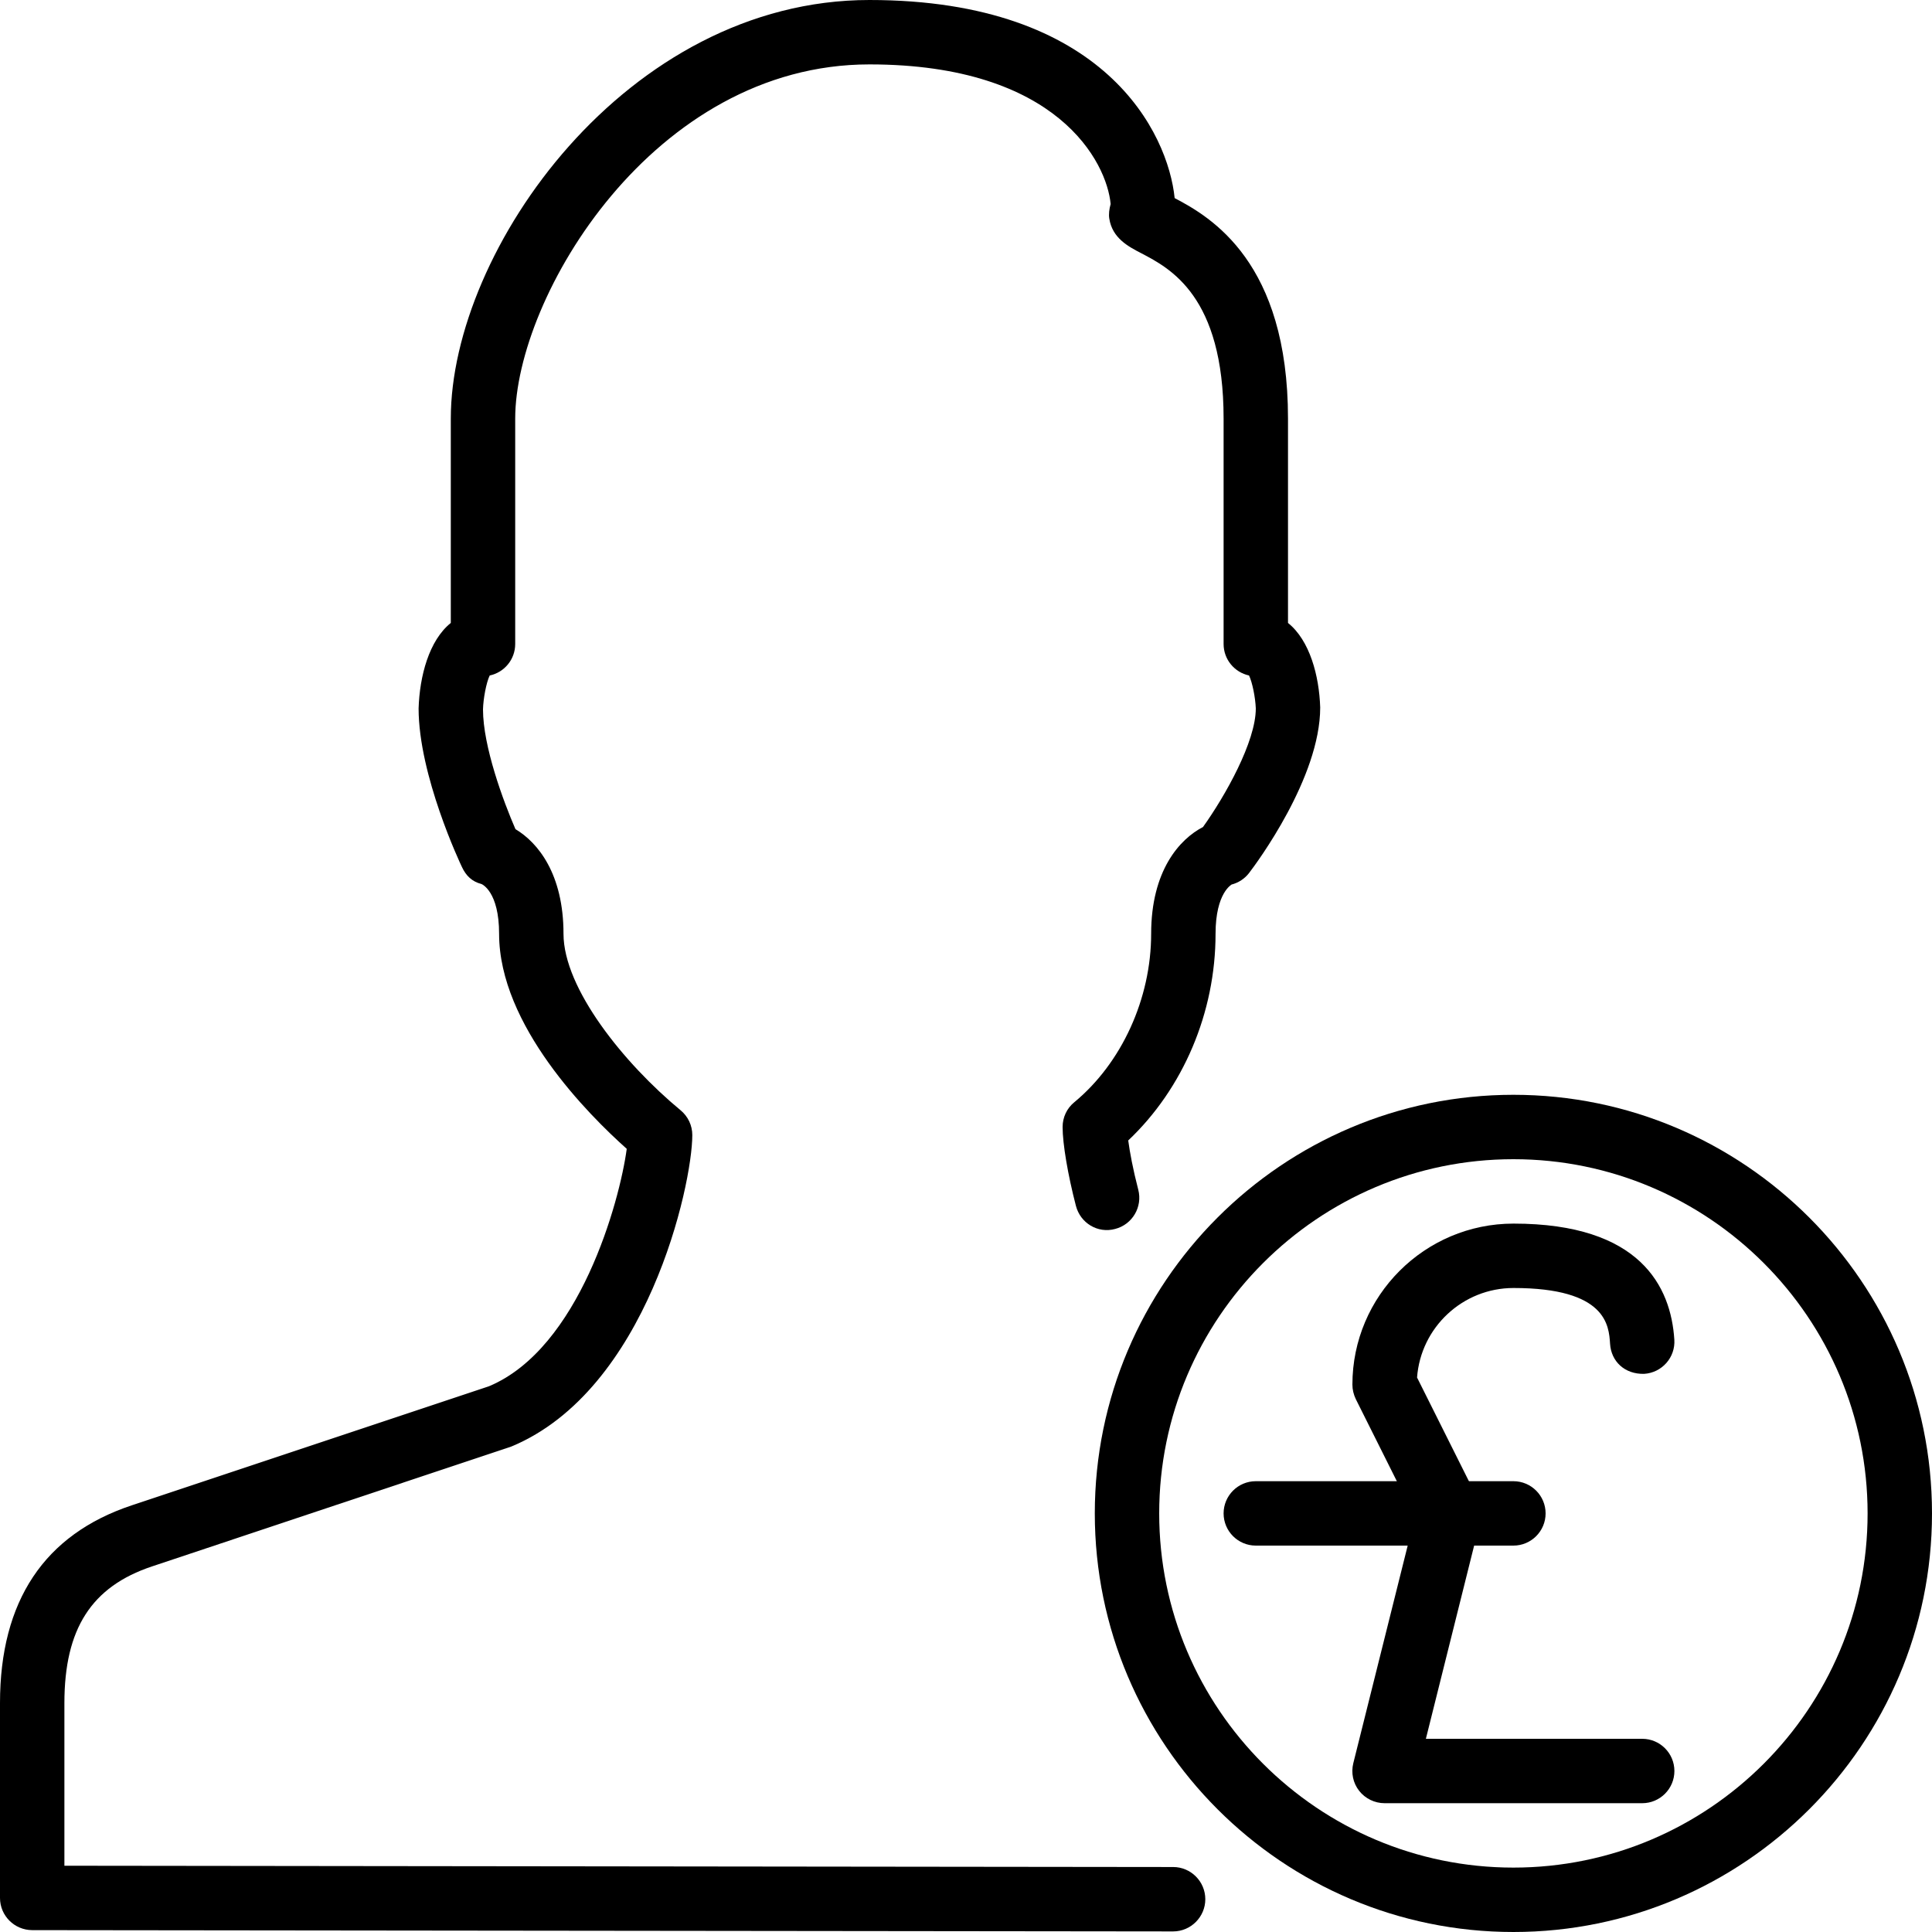 <?xml version="1.0" encoding="iso-8859-1"?>
<!-- Generator: Adobe Illustrator 19.2.1, SVG Export Plug-In . SVG Version: 6.00 Build 0)  -->
<svg version="1.1" xmlns="http://www.w3.org/2000/svg" xmlns:xlink="http://www.w3.org/1999/xlink" x="0px" y="0px"
	 viewBox="0 0 30 30" style="enable-background:new 0 0 30 30;" xml:space="preserve">
<g id="Add_User">
</g>
<g id="Remove_User">
</g>
<g id="Delete_User">
</g>
<g id="Done">
</g>
<g id="At_Symbol">
</g>
<g id="Question">
</g>
<g id="Answer">
</g>
<g id="Bring_Up">
</g>
<g id="Bring_Down">
</g>
<g id="Dismiss_User">
</g>
<g id="User_Speed">
</g>
<g id="User_Settings">
</g>
<g id="User_Refresh">
</g>
<g id="User_Time">
</g>
<g id="Dollar">
</g>
<g id="Euro">
</g>
<g id="Pound">
</g>
<g id="Bitcoin">
</g>
<g id="Global_User">
</g>
<g id="Waiting_User">
</g>
<g id="Writing_User_2">
</g>
<g id="Search_User">
</g>
<g id="Lock_User">
</g>
<g id="Mark_User">
</g>
<g id="Share_User">
</g>
<g id="Shopping">
</g>
<g id="User_Download">
	<g>
		<g>
			<g>
				<g>
					<path d="M23.5,30c-3.584,0-6.5-2.916-6.5-6.5s2.916-6.5,6.5-6.5s6.5,2.916,6.5,6.5S27.084,30,23.5,30z M23.5,18
						c-3.032,0-5.5,2.467-5.5,5.5s2.468,5.5,5.5,5.5s5.5-2.467,5.5-5.5S26.532,18,23.5,18z"/>
				</g>
				<g>
					<path d="M25.5,28h-4c-0.154,0-0.3-0.071-0.395-0.192c-0.095-0.121-0.128-0.279-0.091-0.429l0.955-3.821l-0.917-1.834
						C21.019,21.654,21,21.578,21,21.5c0-1.378,1.122-2.5,2.502-2.5c1.969,0,2.444,0.98,2.497,1.802
						c0.018,0.275-0.191,0.513-0.468,0.531c-0.303,0.008-0.513-0.193-0.53-0.467C24.983,20.584,24.946,20,23.502,20
						c-0.791,0-1.441,0.614-1.498,1.39l0.943,1.886c0.054,0.107,0.066,0.229,0.038,0.345L22.141,27H25.5c0.276,0,0.5,0.224,0.5,0.5
						S25.776,28,25.5,28z"/>
				</g>
				<g>
					<path d="M18.216,29.991C18.216,29.991,18.216,29.991,18.216,29.991l-17.717-0.02C0.224,29.97,0,29.747,0,29.471v-3.026
						c0-1.585,0.688-2.618,2.045-3.07l5.547-1.849c1.406-0.587,2.03-2.868,2.14-3.687C9.14,17.311,7.75,15.922,7.75,14.5
						c0-0.654-0.264-0.769-0.274-0.773C7.331,13.69,7.237,13.6,7.174,13.465C7.146,13.407,6.5,12.039,6.5,11
						C6.516,10.499,6.661,9.946,7,9.673V6.5C7,3.882,9.729,0,13.5,0c3.667,0,4.639,2.078,4.74,3.076C18.811,3.375,20,4.075,20,6.5
						v3.173c0.339,0.272,0.484,0.821,0.5,1.312c0,1.091-0.989,2.42-1.103,2.569c-0.068,0.09-0.166,0.154-0.276,0.182h0.001
						c0.008,0-0.247,0.121-0.247,0.765c0,1.222-0.503,2.401-1.356,3.208c0.024,0.179,0.073,0.446,0.156,0.765
						c0.069,0.268-0.092,0.54-0.359,0.609c-0.271,0.074-0.54-0.092-0.609-0.358C16.581,18.241,16.5,17.76,16.5,17.5
						c0-0.149,0.066-0.291,0.182-0.385c0.736-0.608,1.193-1.61,1.193-2.615c0-0.98,0.441-1.47,0.805-1.658
						c0.346-0.484,0.82-1.325,0.82-1.842c-0.007-0.174-0.055-0.407-0.105-0.511C19.169,10.44,19,10.24,19,10V6.5
						c0-1.902-0.831-2.334-1.277-2.567c-0.201-0.104-0.451-0.234-0.498-0.539c-0.011-0.067-0.001-0.147,0.021-0.226
						C17.187,2.526,16.43,1,13.5,1C10.142,1,8,4.611,8,6.5V10c0,0.24-0.169,0.441-0.396,0.489c-0.053,0.11-0.1,0.359-0.104,0.527
						c0,0.574,0.316,1.427,0.504,1.859C8.354,13.084,8.75,13.572,8.75,14.5c0,0.85,0.942,2.016,1.818,2.74
						c0.115,0.095,0.182,0.236,0.182,0.385c0,0.776-0.702,3.959-2.808,4.836l-5.581,1.862C1.42,24.637,1,25.292,1,26.445v2.526
						l17.217,0.02c0.275,0,0.499,0.225,0.499,0.5S18.491,29.991,18.216,29.991z"/>
				</g>
				<g>
					<path d="M23.5,24h-4c-0.276,0-0.5-0.224-0.5-0.5s0.224-0.5,0.5-0.5h4c0.276,0,0.5,0.224,0.5,0.5S23.776,24,23.5,24z"/>
				</g>
			</g>
		</g>
	</g>
</g>
<g id="User_Upload">
</g>
<g id="User_Statistics">
</g>
<g id="User_Defense">
</g>
<g id="User_Car">
</g>
<g id="User_Home">
</g>
<g id="Park">
</g>
<g id="Recicle_User">
</g>
<g id="Wifi">
</g>
<g id="Attach_User">
</g>
<g id="Disabled_User">
</g>
<g id="User_Card">
</g>
<g id="Gaming">
</g>
<g id="User_Cloud">
</g>
<g id="User_Database">
</g>
<g id="Copyright">
</g>
<g id="No_Copyright">
</g>
<g id="Creative_Commun">
</g>
<g id="Eco-Friendly">
</g>
<g id="Percentage">
</g>
<g id="User_Love">
</g>
<g id="User_Place">
</g>
<g id="User_Key">
</g>
<g id="Sleeping">
</g>
<g id="Add_User_2">
</g>
<g id="Remove_User_2">
</g>
<g id="Delete_User_2">
</g>
<g id="Done_2">
</g>
<g id="At_Symbol_2">
</g>
<g id="Question_2">
</g>
<g id="Answer_2">
</g>
<g id="Bring_Up_2">
</g>
<g id="Bring_Down_2">
</g>
<g id="Dismiss_User_2">
</g>
<g id="User_Speed_2">
</g>
<g id="User_Settings_2">
</g>
<g id="Refresh_2">
</g>
<g id="Time_2">
</g>
<g id="Dollar_2">
</g>
<g id="Euro_2">
</g>
<g id="Pound_2">
</g>
<g id="Bitcoin_2">
</g>
<g id="Global_User_2">
</g>
<g id="Waiting_User_2">
</g>
<g id="Writing_User">
</g>
<g id="Search_User_2">
</g>
<g id="Lock_User_2">
</g>
<g id="Mark_User_2">
</g>
<g id="Share_User_2">
</g>
<g id="Shopping_2">
</g>
<g id="Download_2">
</g>
<g id="Upload_2">
</g>
<g id="User_Statistics_2">
</g>
<g id="User_Defense_2">
</g>
<g id="Car_2">
</g>
<g id="Home_2">
</g>
<g id="Park_2">
</g>
<g id="Recicle_User_2">
</g>
<g id="User_Wifi">
</g>
<g id="Attach_2">
</g>
<g id="Disabled_User_2">
</g>
<g id="User_Card_2">
</g>
<g id="Gaming_2">
</g>
<g id="Cloud_2">
</g>
<g id="Database_2">
</g>
<g id="Copyright_2">
</g>
<g id="No_Copyright_2">
</g>
<g id="Creative_Commun_2">
</g>
<g id="Eco-Friendly_2">
</g>
<g id="Percentage_2">
</g>
<g id="User_Love_2">
</g>
<g id="User_Rate_2">
</g>
<g id="User_Key_2">
</g>
<g id="Sleeping_2">
</g>
</svg>
